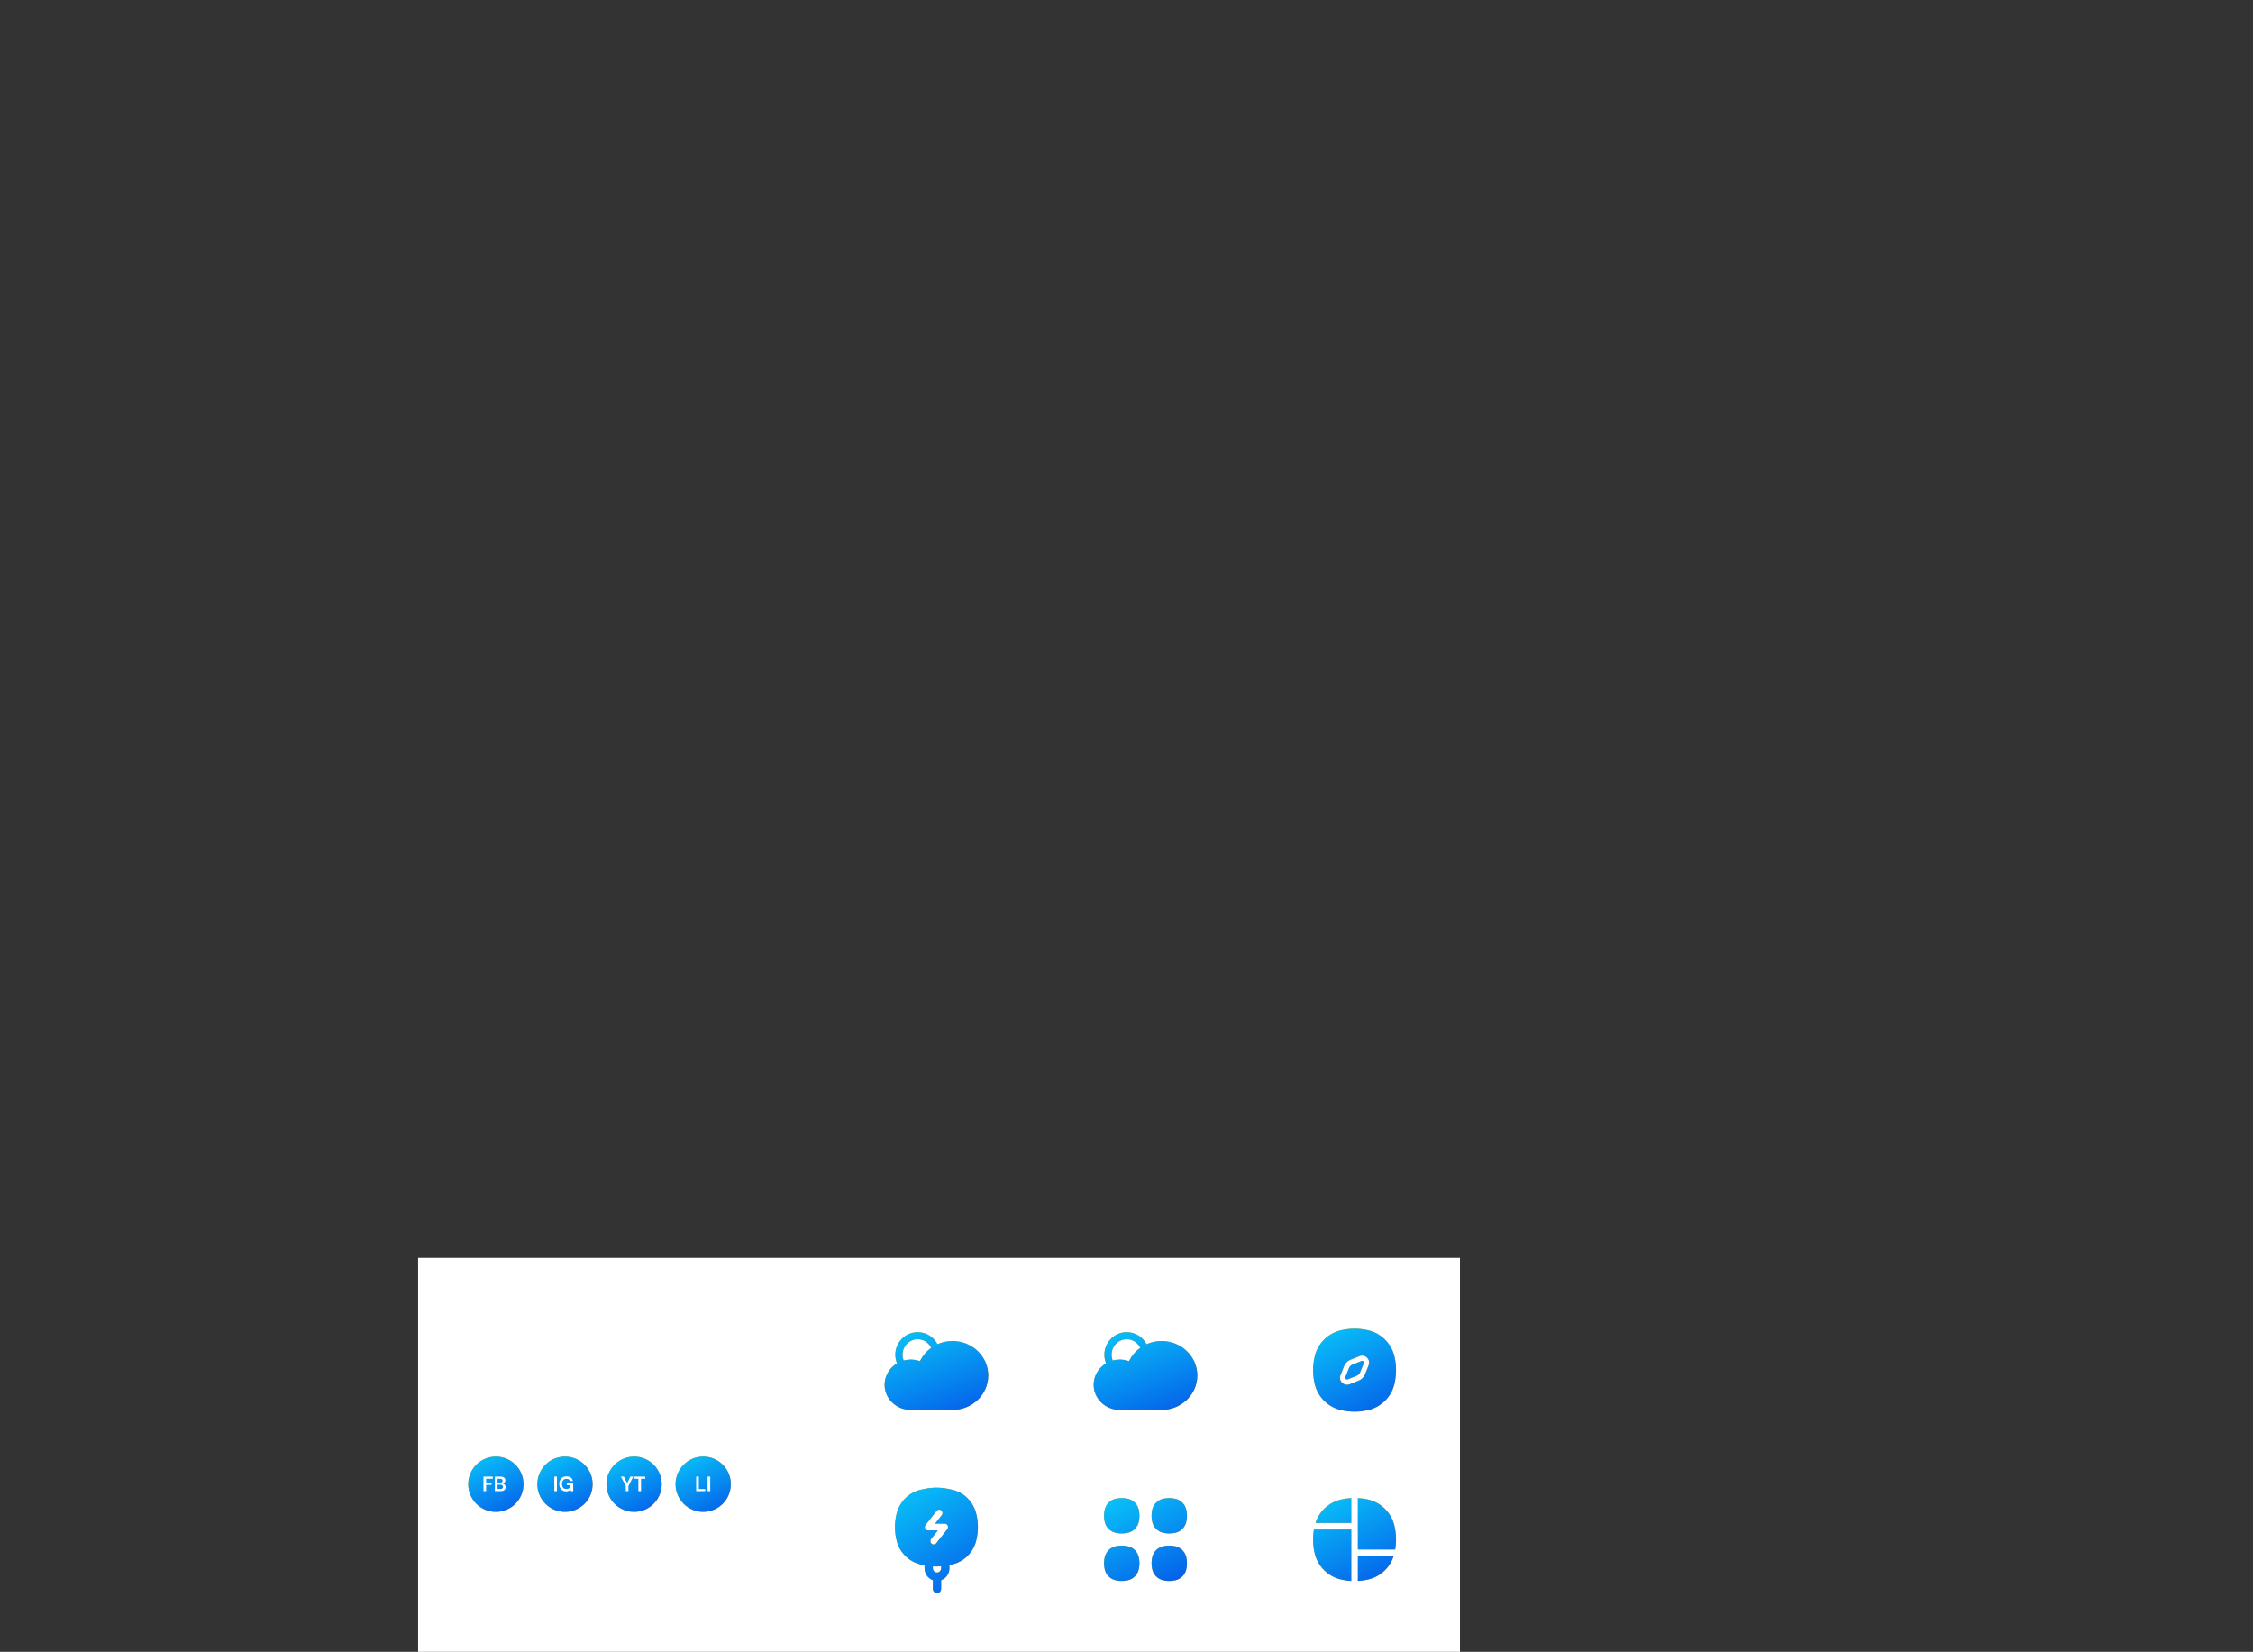 <svg width="1304" height="956" viewBox="0 0 1304 956" fill="none" xmlns="http://www.w3.org/2000/svg">
<rect x="0" y="0" width="1304" height="956" fill="#333333" stroke="none"/>
<rect width="603" height="228" transform="translate(242 728)" fill="white"/>
<path d="M782.085 867V881.406H761.378C763.565 874.668 769.116 869.503 776.079 867.866C778.059 867.4 780.068 867.112 782.085 867Z" fill="#FCA311"/>
<path d="M782.085 867V881.406H761.378C763.565 874.668 769.116 869.503 776.079 867.866C778.059 867.4 780.068 867.112 782.085 867Z" fill="url(#paint0_linear_0_1)"/>
<path d="M785.915 867V896.756H807.521C808.282 892.215 808.136 887.56 807.083 883.062C805.319 875.522 799.444 869.634 791.921 867.866C789.942 867.4 787.932 867.112 785.915 867Z" fill="#FCA311"/>
<path d="M785.915 867V896.756H807.521C808.282 892.215 808.136 887.56 807.083 883.062C805.319 875.522 799.444 869.634 791.921 867.866C789.942 867.4 787.932 867.112 785.915 867Z" fill="url(#paint1_linear_0_1)"/>
<path d="M806.622 900.594H785.915V915C787.932 914.888 789.942 914.6 791.921 914.134C798.884 912.497 804.435 907.332 806.622 900.594Z" fill="#FCA311"/>
<path d="M806.622 900.594H785.915V915C787.932 914.888 789.942 914.6 791.921 914.134C798.884 912.497 804.435 907.332 806.622 900.594Z" fill="url(#paint2_linear_0_1)"/>
<path d="M782.085 915V885.244H760.479C759.718 889.785 759.864 894.44 760.917 898.938C762.681 906.478 768.556 912.366 776.079 914.134C778.059 914.6 780.068 914.888 782.085 915Z" fill="#FCA311"/>
<path d="M782.085 915V885.244H760.479C759.718 889.785 759.864 894.44 760.917 898.938C762.681 906.478 768.556 912.366 776.079 914.134C778.059 914.6 780.068 914.888 782.085 915Z" fill="url(#paint3_linear_0_1)"/>
<path d="M652.843 867.416C650.479 866.861 648.019 866.861 645.655 867.416C642.559 868.142 640.142 870.559 639.416 873.655C638.861 876.019 638.861 878.479 639.416 880.843C640.142 883.939 642.559 886.357 645.655 887.083C648.019 887.637 650.479 887.637 652.843 887.083C655.939 886.357 658.357 883.939 659.083 880.843C659.637 878.479 659.637 876.019 659.083 873.655C658.357 870.559 655.939 868.142 652.843 867.416Z" fill="#FCA311"/>
<path d="M652.843 867.416C650.479 866.861 648.019 866.861 645.655 867.416C642.559 868.142 640.142 870.559 639.416 873.655C638.861 876.019 638.861 878.479 639.416 880.843C640.142 883.939 642.559 886.357 645.655 887.083C648.019 887.637 650.479 887.637 652.843 887.083C655.939 886.357 658.357 883.939 659.083 880.843C659.637 878.479 659.637 876.019 659.083 873.655C658.357 870.559 655.939 868.142 652.843 867.416Z" fill="url(#paint4_linear_0_1)"/>
<path d="M652.843 894.917C650.479 894.363 648.019 894.363 645.655 894.917C642.559 895.643 640.142 898.061 639.416 901.157C638.861 903.521 638.861 905.981 639.416 908.345C640.142 911.441 642.559 913.858 645.655 914.584C648.019 915.139 650.479 915.139 652.843 914.584C655.939 913.858 658.357 911.441 659.083 908.345C659.637 905.981 659.637 903.521 659.083 901.157C658.357 898.061 655.939 895.643 652.843 894.917Z" fill="#FCA311"/>
<path d="M652.843 894.917C650.479 894.363 648.019 894.363 645.655 894.917C642.559 895.643 640.142 898.061 639.416 901.157C638.861 903.521 638.861 905.981 639.416 908.345C640.142 911.441 642.559 913.858 645.655 914.584C648.019 915.139 650.479 915.139 652.843 914.584C655.939 913.858 658.357 911.441 659.083 908.345C659.637 905.981 659.637 903.521 659.083 901.157C658.357 898.061 655.939 895.643 652.843 894.917Z" fill="url(#paint5_linear_0_1)"/>
<path d="M680.345 867.416C677.981 866.861 675.521 866.861 673.157 867.416C670.061 868.142 667.643 870.559 666.917 873.655C666.363 876.019 666.363 878.479 666.917 880.843C667.643 883.939 670.061 886.357 673.157 887.083C675.521 887.637 677.981 887.637 680.345 887.083C683.441 886.357 685.858 883.939 686.584 880.843C687.139 878.479 687.139 876.019 686.584 873.655C685.858 870.559 683.441 868.142 680.345 867.416Z" fill="#FCA311"/>
<path d="M680.345 867.416C677.981 866.861 675.521 866.861 673.157 867.416C670.061 868.142 667.643 870.559 666.917 873.655C666.363 876.019 666.363 878.479 666.917 880.843C667.643 883.939 670.061 886.357 673.157 887.083C675.521 887.637 677.981 887.637 680.345 887.083C683.441 886.357 685.858 883.939 686.584 880.843C687.139 878.479 687.139 876.019 686.584 873.655C685.858 870.559 683.441 868.142 680.345 867.416Z" fill="url(#paint6_linear_0_1)"/>
<path d="M680.345 894.917C677.981 894.363 675.521 894.363 673.157 894.917C670.061 895.643 667.643 898.061 666.917 901.157C666.363 903.521 666.363 905.981 666.917 908.345C667.643 911.441 670.061 913.858 673.157 914.584C675.521 915.139 677.981 915.139 680.345 914.584C683.441 913.858 685.858 911.441 686.584 908.345C687.139 905.981 687.139 903.521 686.584 901.157C685.858 898.061 683.441 895.643 680.345 894.917Z" fill="#FCA311"/>
<path d="M680.345 894.917C677.981 894.363 675.521 894.363 673.157 894.917C670.061 895.643 667.643 898.061 666.917 901.157C666.363 903.521 666.363 905.981 666.917 908.345C667.643 911.441 670.061 913.858 673.157 914.584C675.521 915.139 677.981 915.139 680.345 914.584C683.441 913.858 685.858 911.441 686.584 908.345C687.139 905.981 687.139 903.521 686.584 901.157C685.858 898.061 683.441 895.643 680.345 894.917Z" fill="url(#paint7_linear_0_1)"/>
<path fill-rule="evenodd" clip-rule="evenodd" d="M550.92 905.485L549.522 905.793V907.652C549.522 910.839 547.518 913.55 544.722 914.555V919.56C544.722 920.908 543.647 922 542.322 922C540.996 922 539.921 920.908 539.921 919.56V914.555C537.125 913.55 535.121 910.839 535.121 907.652V905.929C534.913 905.887 534.704 905.843 534.496 905.797L533.08 905.485C526.17 903.963 520.702 898.597 518.962 891.63C517.679 886.496 517.679 881.118 518.962 875.984C520.702 869.018 526.17 863.651 533.08 862.129L534.496 861.817C539.441 860.728 544.559 860.728 549.504 861.817L550.92 862.129C557.83 863.651 563.298 869.018 565.038 875.985C566.321 881.118 566.321 886.496 565.038 891.63C563.298 898.597 557.83 903.963 550.92 905.485ZM544.722 906.508C544.443 906.53 544.165 906.548 543.886 906.563C542.565 906.635 541.242 906.631 539.921 906.552V907.652C539.921 908.999 540.996 910.092 542.322 910.092C543.647 910.092 544.722 908.999 544.722 907.652V906.508ZM544.801 874.116C545.629 874.789 545.764 876.018 545.101 876.859L541.196 881.821H546.802C547.54 881.821 548.213 882.251 548.533 882.928C548.852 883.604 548.762 884.407 548.301 884.993L541.901 893.126C541.238 893.968 540.03 894.104 539.202 893.431C538.374 892.757 538.24 891.529 538.902 890.687L542.807 885.725H537.201C536.463 885.725 535.79 885.295 535.471 884.619C535.151 883.943 535.241 883.14 535.702 882.554L542.102 874.421C542.765 873.579 543.973 873.442 544.801 874.116Z" fill="#FCA311"/>
<path fill-rule="evenodd" clip-rule="evenodd" d="M550.92 905.485L549.522 905.793V907.652C549.522 910.839 547.518 913.55 544.722 914.555V919.56C544.722 920.908 543.647 922 542.322 922C540.996 922 539.921 920.908 539.921 919.56V914.555C537.125 913.55 535.121 910.839 535.121 907.652V905.929C534.913 905.887 534.704 905.843 534.496 905.797L533.08 905.485C526.17 903.963 520.702 898.597 518.962 891.63C517.679 886.496 517.679 881.118 518.962 875.984C520.702 869.018 526.17 863.651 533.08 862.129L534.496 861.817C539.441 860.728 544.559 860.728 549.504 861.817L550.92 862.129C557.83 863.651 563.298 869.018 565.038 875.985C566.321 881.118 566.321 886.496 565.038 891.63C563.298 898.597 557.83 903.963 550.92 905.485ZM544.722 906.508C544.443 906.53 544.165 906.548 543.886 906.563C542.565 906.635 541.242 906.631 539.921 906.552V907.652C539.921 908.999 540.996 910.092 542.322 910.092C543.647 910.092 544.722 908.999 544.722 907.652V906.508ZM544.801 874.116C545.629 874.789 545.764 876.018 545.101 876.859L541.196 881.821H546.802C547.54 881.821 548.213 882.251 548.533 882.928C548.852 883.604 548.762 884.407 548.301 884.993L541.901 893.126C541.238 893.968 540.03 894.104 539.202 893.431C538.374 892.757 538.24 891.529 538.902 890.687L542.807 885.725H537.201C536.463 885.725 535.79 885.295 535.471 884.619C535.151 883.943 535.241 883.14 535.702 882.554L542.102 874.421C542.765 873.579 543.973 873.442 544.801 874.116Z" fill="url(#paint8_linear_0_1)"/>
<path fill-rule="evenodd" clip-rule="evenodd" d="M776.079 769.917C781.289 768.694 786.711 768.694 791.921 769.917C799.444 771.681 805.319 777.556 807.083 785.079C808.306 790.289 808.306 795.711 807.083 800.921C805.319 808.444 799.444 814.319 791.921 816.083C786.711 817.306 781.289 817.306 776.079 816.083C768.556 814.319 762.681 808.444 760.917 800.921C759.694 795.711 759.694 790.289 760.917 785.079C762.681 777.556 768.556 771.681 776.079 769.917ZM787.973 787.7C788.807 787.366 789.634 788.193 789.301 789.027L787.22 794.229C786.857 795.137 786.137 795.856 785.229 796.22L780.027 798.3C779.194 798.634 778.366 797.807 778.7 796.973L780.781 791.771C781.144 790.863 781.863 790.144 782.772 789.78L787.973 787.7ZM792.145 790.165C793.479 786.83 790.17 783.522 786.836 784.855L781.634 786.936C779.947 787.611 778.611 788.947 777.936 790.634L775.856 795.835C774.522 799.17 777.831 802.478 781.165 801.145L786.367 799.064C788.053 798.389 789.39 797.053 790.064 795.366L792.145 790.165Z" fill="#FCA311"/>
<path fill-rule="evenodd" clip-rule="evenodd" d="M776.079 769.917C781.289 768.694 786.711 768.694 791.921 769.917C799.444 771.681 805.319 777.556 807.083 785.079C808.306 790.289 808.306 795.711 807.083 800.921C805.319 808.444 799.444 814.319 791.921 816.083C786.711 817.306 781.289 817.306 776.079 816.083C768.556 814.319 762.681 808.444 760.917 800.921C759.694 795.711 759.694 790.289 760.917 785.079C762.681 777.556 768.556 771.681 776.079 769.917ZM787.973 787.7C788.807 787.366 789.634 788.193 789.301 789.027L787.22 794.229C786.857 795.137 786.137 795.856 785.229 796.22L780.027 798.3C779.194 798.634 778.366 797.807 778.7 796.973L780.781 791.771C781.144 790.863 781.863 790.144 782.772 789.78L787.973 787.7ZM792.145 790.165C793.479 786.83 790.17 783.522 786.836 784.855L781.634 786.936C779.947 787.611 778.611 788.947 777.936 790.634L775.856 795.835C774.522 799.17 777.831 802.478 781.165 801.145L786.367 799.064C788.053 798.389 789.39 797.053 790.064 795.366L792.145 790.165Z" fill="url(#paint9_linear_0_1)"/>
<path fill-rule="evenodd" clip-rule="evenodd" d="M652.147 771C657.154 771 661.448 773.854 663.604 777.975C666.25 776.793 669.197 776.134 672.302 776.134C683.701 776.134 693 785.027 693 796.067C693 807.107 683.7 816 672.302 816L648.116 816C639.8 816 633 809.51 633 801.433C633 796.181 635.881 791.597 640.175 789.037C639.547 787.5 639.202 785.818 639.202 784.059C639.202 776.92 644.924 771 652.147 771ZM643.388 784.059C643.388 779.033 647.383 775.091 652.147 775.091C655.54 775.091 658.534 777.08 659.985 780.047C657.365 781.918 655.218 784.372 653.753 787.216C653.652 787.41 653.555 787.606 653.462 787.804C653.275 787.736 653.087 787.672 652.897 787.611C651.392 787.128 649.784 786.867 648.116 786.867C646.699 786.867 645.324 787.055 644.019 787.409C643.612 786.377 643.388 785.247 643.388 784.059Z" fill="#FCA311"/>
<path fill-rule="evenodd" clip-rule="evenodd" d="M652.147 771C657.154 771 661.448 773.854 663.604 777.975C666.25 776.793 669.197 776.134 672.302 776.134C683.701 776.134 693 785.027 693 796.067C693 807.107 683.7 816 672.302 816L648.116 816C639.8 816 633 809.51 633 801.433C633 796.181 635.881 791.597 640.175 789.037C639.547 787.5 639.202 785.818 639.202 784.059C639.202 776.92 644.924 771 652.147 771ZM643.388 784.059C643.388 779.033 647.383 775.091 652.147 775.091C655.54 775.091 658.534 777.08 659.985 780.047C657.365 781.918 655.218 784.372 653.753 787.216C653.652 787.41 653.555 787.606 653.462 787.804C653.275 787.736 653.087 787.672 652.897 787.611C651.392 787.128 649.784 786.867 648.116 786.867C646.699 786.867 645.324 787.055 644.019 787.409C643.612 786.377 643.388 785.247 643.388 784.059Z" fill="url(#paint10_linear_0_1)"/>
<path fill-rule="evenodd" clip-rule="evenodd" d="M531.147 771C536.154 771 540.448 773.854 542.604 777.975C545.25 776.793 548.197 776.134 551.302 776.134C562.701 776.134 572 785.027 572 796.067C572 807.107 562.7 816 551.302 816L527.116 816C518.8 816 512 809.51 512 801.433C512 796.181 514.881 791.597 519.175 789.037C518.547 787.5 518.202 785.818 518.202 784.059C518.202 776.92 523.924 771 531.147 771ZM522.388 784.059C522.388 779.033 526.383 775.091 531.147 775.091C534.54 775.091 537.534 777.08 538.985 780.047C536.365 781.918 534.218 784.372 532.753 787.216C532.652 787.41 532.555 787.606 532.462 787.804C532.275 787.736 532.087 787.672 531.897 787.611C530.392 787.128 528.784 786.867 527.116 786.867C525.699 786.867 524.324 787.055 523.019 787.409C522.612 786.377 522.388 785.247 522.388 784.059Z" fill="#FCA311"/>
<path fill-rule="evenodd" clip-rule="evenodd" d="M531.147 771C536.154 771 540.448 773.854 542.604 777.975C545.25 776.793 548.197 776.134 551.302 776.134C562.701 776.134 572 785.027 572 796.067C572 807.107 562.7 816 551.302 816L527.116 816C518.8 816 512 809.51 512 801.433C512 796.181 514.881 791.597 519.175 789.037C518.547 787.5 518.202 785.818 518.202 784.059C518.202 776.92 523.924 771 531.147 771ZM522.388 784.059C522.388 779.033 526.383 775.091 531.147 775.091C534.54 775.091 537.534 777.08 538.985 780.047C536.365 781.918 534.218 784.372 532.753 787.216C532.652 787.41 532.555 787.606 532.462 787.804C532.275 787.736 532.087 787.672 531.897 787.611C530.392 787.128 528.784 786.867 527.116 786.867C525.699 786.867 524.324 787.055 523.019 787.409C522.612 786.377 522.388 785.247 522.388 784.059Z" fill="url(#paint11_linear_0_1)"/>
<circle cx="367" cy="859" r="16" fill="#FCA311"/>
<circle cx="367" cy="859" r="16" fill="url(#paint12_linear_0_1)"/>
<path d="M362.193 863V860.012L359.373 854.6H361.113L362.973 858.476L364.821 854.6H366.537L363.729 860.012V863H362.193ZM369.477 863V855.836H367.029V854.6H373.473V855.836H371.013V863H369.477Z" fill="white"/>
<circle cx="407" cy="859" r="16" fill="#FCA311"/>
<circle cx="407" cy="859" r="16" fill="url(#paint13_linear_0_1)"/>
<path d="M402.929 863V854.6H404.465V861.8H408.185V863H402.929ZM409.539 863V854.6H411.075V863H409.539Z" fill="white"/>
<circle cx="327" cy="859" r="16" fill="#FCA311"/>
<circle cx="327" cy="859" r="16" fill="url(#paint14_linear_0_1)"/>
<path d="M320.816 863V854.6H322.352V863H320.816ZM327.652 863.144C326.86 863.144 326.168 862.964 325.576 862.604C324.984 862.244 324.524 861.744 324.196 861.104C323.868 860.456 323.704 859.704 323.704 858.848C323.704 857.984 323.872 857.224 324.208 856.568C324.552 855.904 325.036 855.388 325.66 855.02C326.292 854.644 327.04 854.456 327.904 854.456C328.888 854.456 329.704 854.692 330.352 855.164C331 855.636 331.42 856.288 331.612 857.12H329.896C329.768 856.728 329.536 856.424 329.2 856.208C328.864 855.984 328.432 855.872 327.904 855.872C327.064 855.872 326.416 856.14 325.96 856.676C325.504 857.204 325.276 857.932 325.276 858.86C325.276 859.788 325.5 860.508 325.948 861.02C326.404 861.524 327.02 861.776 327.796 861.776C328.556 861.776 329.128 861.572 329.512 861.164C329.904 860.748 330.14 860.204 330.22 859.532H328.096V858.38H331.768V863H330.352L330.232 861.896C329.96 862.296 329.62 862.604 329.212 862.82C328.804 863.036 328.284 863.144 327.652 863.144Z" fill="white"/>
<circle cx="287" cy="859" r="16" fill="#FCA311"/>
<circle cx="287" cy="859" r="16" fill="url(#paint15_linear_0_1)"/>
<path d="M279.816 863V854.6H285.24V855.836H281.352V858.188H284.496V859.4H281.352V863H279.816ZM286.425 863V854.6H289.797C290.669 854.6 291.333 854.804 291.789 855.212C292.253 855.612 292.485 856.128 292.485 856.76C292.485 857.288 292.341 857.712 292.053 858.032C291.773 858.344 291.429 858.556 291.021 858.668C291.501 858.764 291.897 859.004 292.209 859.388C292.521 859.764 292.677 860.204 292.677 860.708C292.677 861.372 292.437 861.92 291.957 862.352C291.477 862.784 290.797 863 289.917 863H286.425ZM287.961 858.128H289.569C290.001 858.128 290.333 858.028 290.565 857.828C290.797 857.628 290.913 857.344 290.913 856.976C290.913 856.624 290.797 856.348 290.565 856.148C290.341 855.94 290.001 855.836 289.545 855.836H287.961V858.128ZM287.961 861.752H289.677C290.133 861.752 290.485 861.648 290.733 861.44C290.989 861.224 291.117 860.924 291.117 860.54C291.117 860.148 290.985 859.84 290.721 859.616C290.457 859.392 290.101 859.28 289.653 859.28H287.961V861.752Z" fill="white"/>
<defs>
<linearGradient id="paint0_linear_0_1" x1="760" y1="866.778" x2="789.245" y2="924.311" gradientUnits="userSpaceOnUse">
<stop stop-color="#09C6F9"/>
<stop offset="1" stop-color="#045DE9"/>
</linearGradient>
<linearGradient id="paint1_linear_0_1" x1="760" y1="866.778" x2="789.245" y2="924.311" gradientUnits="userSpaceOnUse">
<stop stop-color="#09C6F9"/>
<stop offset="1" stop-color="#045DE9"/>
</linearGradient>
<linearGradient id="paint2_linear_0_1" x1="760" y1="866.778" x2="789.245" y2="924.311" gradientUnits="userSpaceOnUse">
<stop stop-color="#09C6F9"/>
<stop offset="1" stop-color="#045DE9"/>
</linearGradient>
<linearGradient id="paint3_linear_0_1" x1="760" y1="866.778" x2="789.245" y2="924.311" gradientUnits="userSpaceOnUse">
<stop stop-color="#09C6F9"/>
<stop offset="1" stop-color="#045DE9"/>
</linearGradient>
<linearGradient id="paint4_linear_0_1" x1="639" y1="866.778" x2="668.245" y2="924.311" gradientUnits="userSpaceOnUse">
<stop stop-color="#09C6F9"/>
<stop offset="1" stop-color="#045DE9"/>
</linearGradient>
<linearGradient id="paint5_linear_0_1" x1="639" y1="866.778" x2="668.245" y2="924.311" gradientUnits="userSpaceOnUse">
<stop stop-color="#09C6F9"/>
<stop offset="1" stop-color="#045DE9"/>
</linearGradient>
<linearGradient id="paint6_linear_0_1" x1="639" y1="866.778" x2="668.245" y2="924.311" gradientUnits="userSpaceOnUse">
<stop stop-color="#09C6F9"/>
<stop offset="1" stop-color="#045DE9"/>
</linearGradient>
<linearGradient id="paint7_linear_0_1" x1="639" y1="866.778" x2="668.245" y2="924.311" gradientUnits="userSpaceOnUse">
<stop stop-color="#09C6F9"/>
<stop offset="1" stop-color="#045DE9"/>
</linearGradient>
<linearGradient id="paint8_linear_0_1" x1="518" y1="860.718" x2="559.936" y2="925.635" gradientUnits="userSpaceOnUse">
<stop stop-color="#09C6F9"/>
<stop offset="1" stop-color="#045DE9"/>
</linearGradient>
<linearGradient id="paint9_linear_0_1" x1="760" y1="768.778" x2="789.245" y2="826.311" gradientUnits="userSpaceOnUse">
<stop stop-color="#09C6F9"/>
<stop offset="1" stop-color="#045DE9"/>
</linearGradient>
<linearGradient id="paint10_linear_0_1" x1="633" y1="770.792" x2="655.593" y2="830.053" gradientUnits="userSpaceOnUse">
<stop stop-color="#09C6F9"/>
<stop offset="1" stop-color="#045DE9"/>
</linearGradient>
<linearGradient id="paint11_linear_0_1" x1="512" y1="770.792" x2="534.593" y2="830.053" gradientUnits="userSpaceOnUse">
<stop stop-color="#09C6F9"/>
<stop offset="1" stop-color="#045DE9"/>
</linearGradient>
<linearGradient id="paint12_linear_0_1" x1="351" y1="842.852" x2="370.497" y2="881.207" gradientUnits="userSpaceOnUse">
<stop stop-color="#09C6F9"/>
<stop offset="1" stop-color="#045DE9"/>
</linearGradient>
<linearGradient id="paint13_linear_0_1" x1="391" y1="842.852" x2="410.497" y2="881.207" gradientUnits="userSpaceOnUse">
<stop stop-color="#09C6F9"/>
<stop offset="1" stop-color="#045DE9"/>
</linearGradient>
<linearGradient id="paint14_linear_0_1" x1="311" y1="842.852" x2="330.497" y2="881.207" gradientUnits="userSpaceOnUse">
<stop stop-color="#09C6F9"/>
<stop offset="1" stop-color="#045DE9"/>
</linearGradient>
<linearGradient id="paint15_linear_0_1" x1="271" y1="842.852" x2="290.497" y2="881.207" gradientUnits="userSpaceOnUse">
<stop stop-color="#09C6F9"/>
<stop offset="1" stop-color="#045DE9"/>
</linearGradient>
<clipPath id="clip0_0_1">
<rect width="544" height="420" fill="white" transform="translate(0 39)"/>
</clipPath>
</defs>
</svg>
